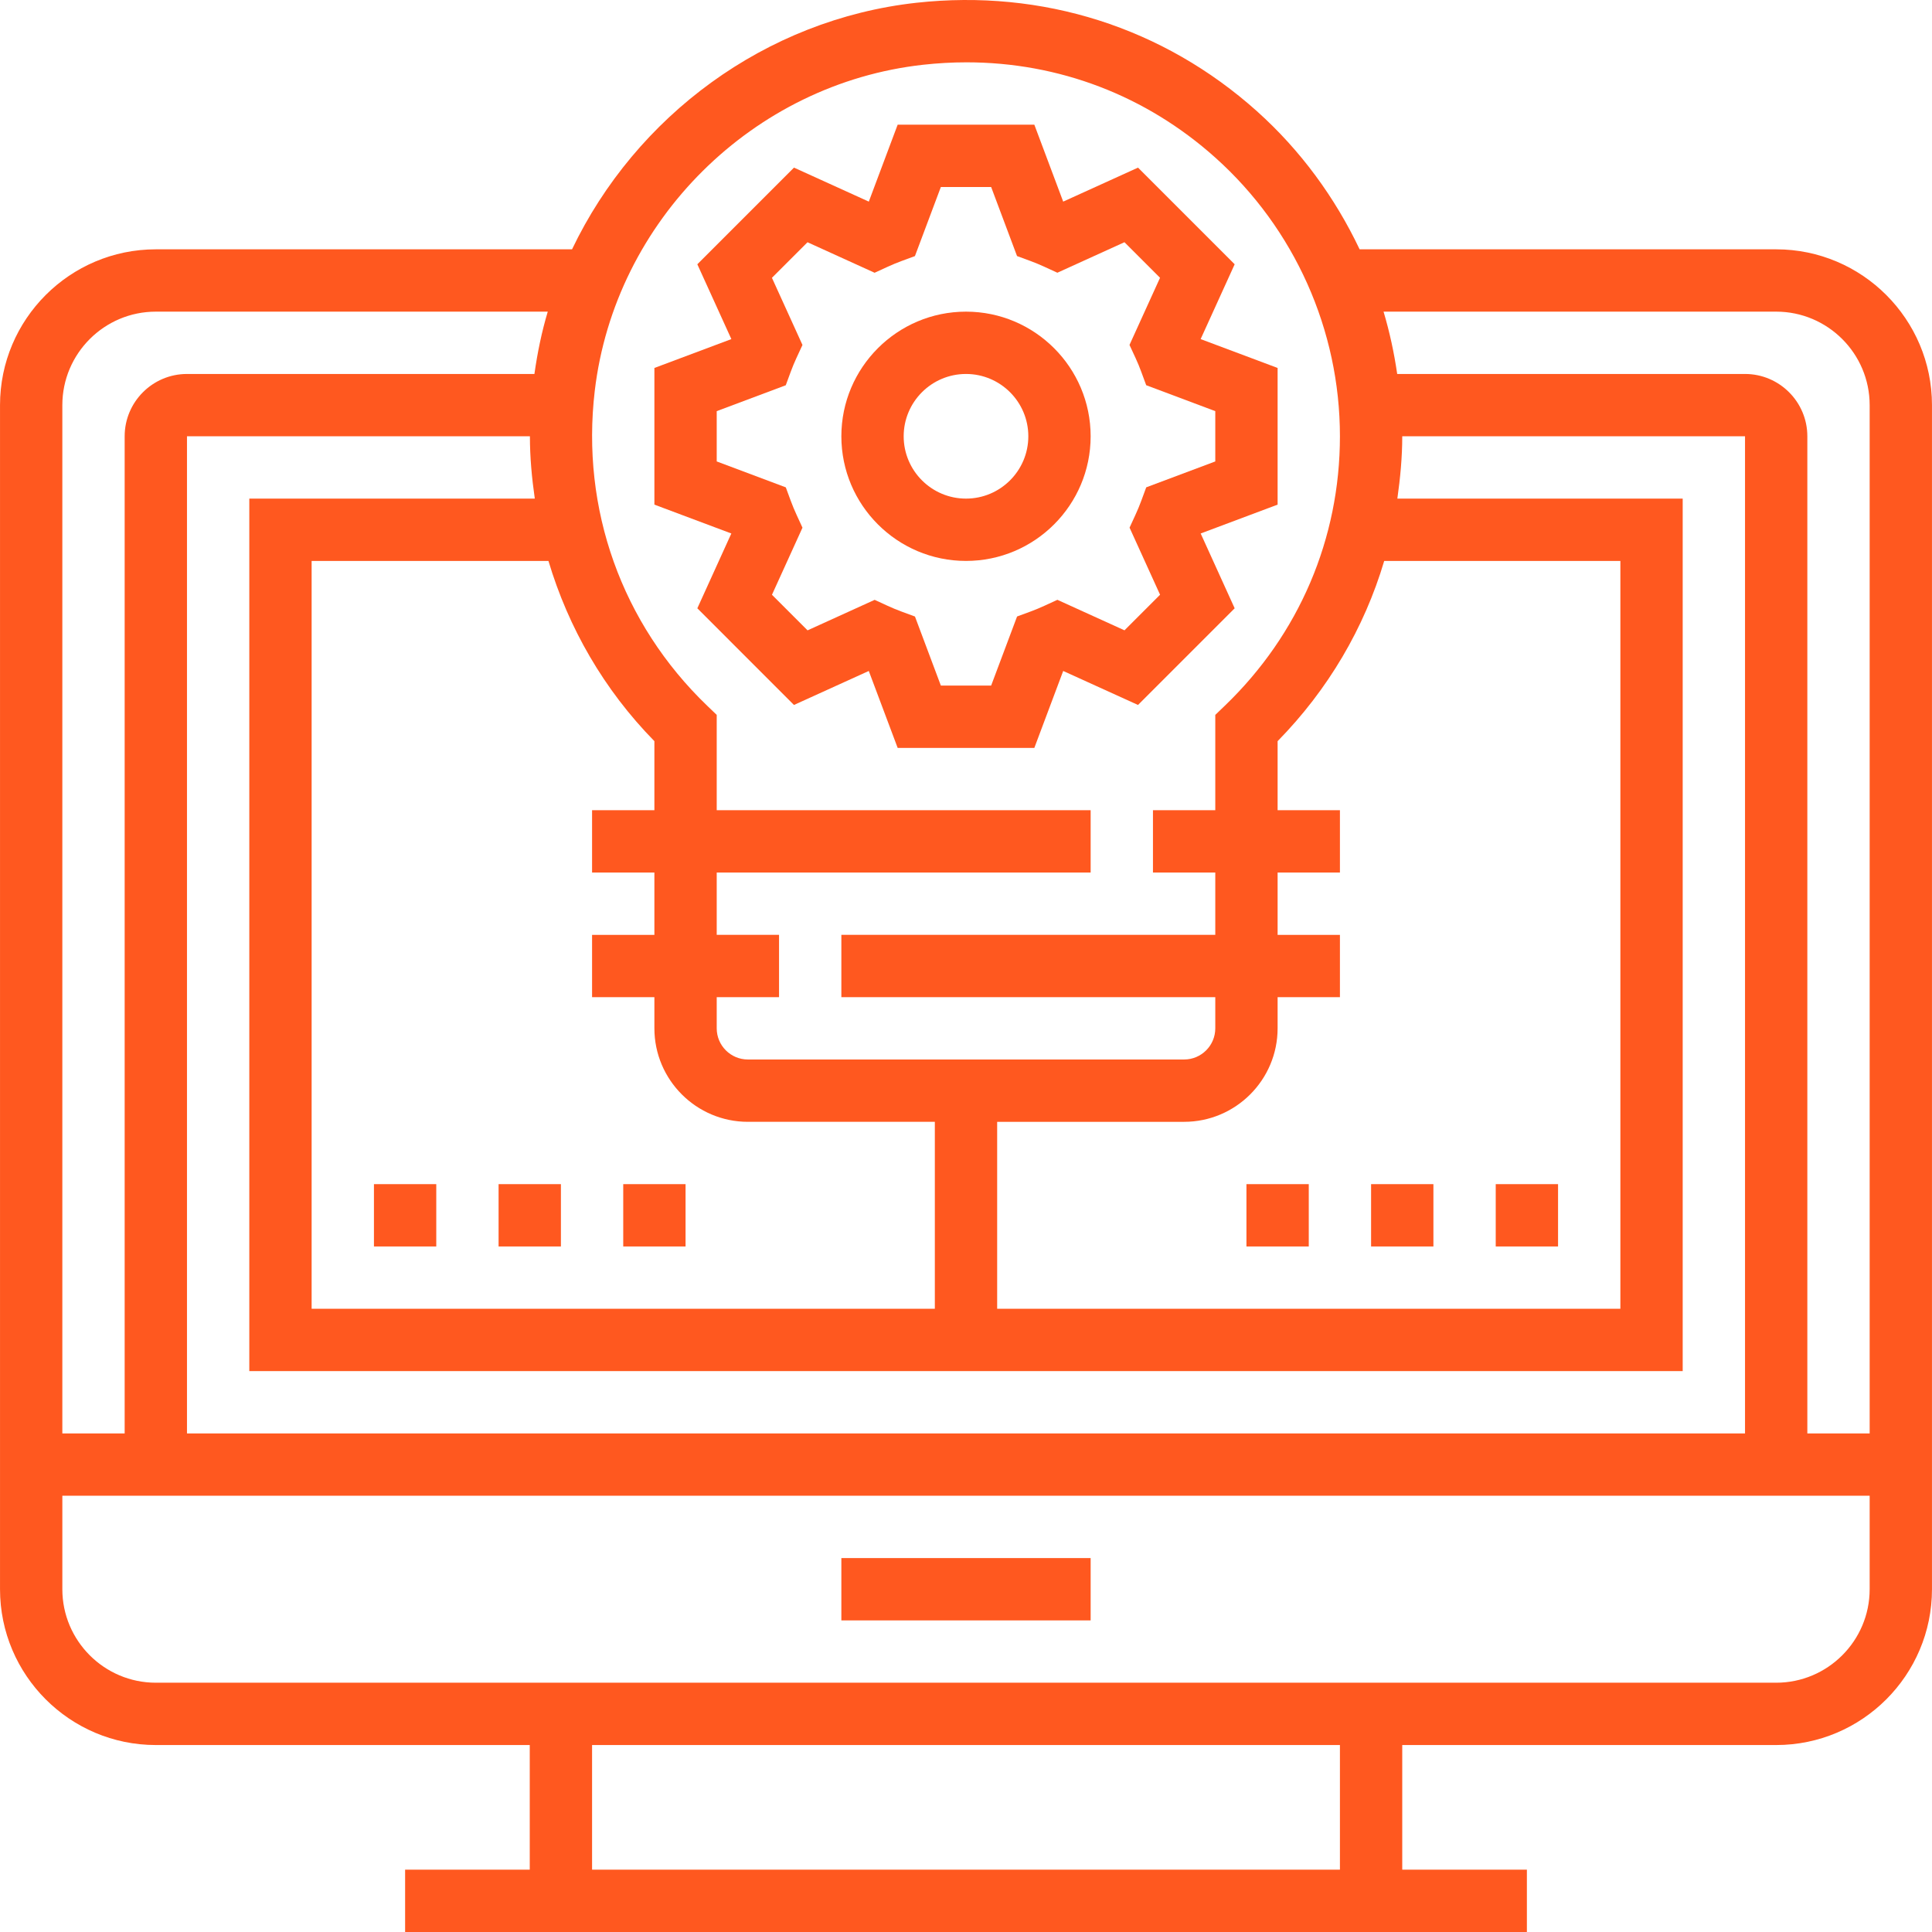 <?xml version="1.0"?>
<svg xmlns="http://www.w3.org/2000/svg" xmlns:xlink="http://www.w3.org/1999/xlink" xmlns:svgjs="http://svgjs.com/svgjs" version="1.1" width="50" height="50" x="0" y="0" viewBox="0 0 496.01 496.01" style="enable-background:new 0 0 512 512" xml:space="preserve" class=""><g>
<g xmlns="http://www.w3.org/2000/svg">
	<g>
		<path d="M456.005,64.01H349.061c-6.32-13.304-15.16-25.416-26.352-35.448c-24.032-21.528-55.088-31.4-87.4-27.856    c-38.872,4.288-72.112,29.168-88.448,63.304H40.005c-22.056,0-40,17.944-40,40v304c0,22.056,17.944,40,40,40h96v32h-32v16h288v-16    h-32v-32h96c22.056,0,40-17.944,40-40v-304C496.005,81.954,478.061,64.01,456.005,64.01z M432.005,352.01v-224h-73.256    c0.744-5.264,1.256-10.584,1.256-16h88v256h-400v-256h88.04c0,5.408,0.496,10.728,1.256,16H64.005v224H432.005z M416.005,144.01    v192h-160v-48h48c13.232,0,24-10.768,24-24v-8h16v-16h-16v-16h16v-16h-16v-17.728c12.96-13.216,22.248-29.032,27.368-46.272    H416.005z M152.693,100.362c5.152-43.704,40.632-78.928,84.368-83.744c3.712-0.408,7.408-0.616,11.064-0.616    c23.696,0,46.064,8.496,63.904,24.48c20.32,18.2,31.976,44.272,31.976,71.528c0,26.296-10.496,50.864-29.544,69.168l-2.456,2.36    v24.472h-16v16h16v16h-96v16h96v8c0,4.416-3.592,8-8,8h-112c-4.408,0-8-3.584-8-8v-8h16v-16h-16v-16h96v-16h-96v-24.472    l-2.456-2.36C159.645,160.13,149.125,130.674,152.693,100.362z M168.005,190.282v17.728h-16v16h16v16h-16v16h16v8    c0,13.232,10.768,24,24,24h48v48h-160v-192h60.8C145.933,161.186,155.045,177.066,168.005,190.282z M16.005,104.01    c0-13.232,10.768-24,24-24h100.624c-1.552,5.184-2.656,10.544-3.424,16h-89.2c-8.824,0-16,7.176-16,16v256h-16V104.01z     M344.005,480.01h-192v-32h192V480.01z M480.005,408.01c0,13.232-10.768,24-24,24h-416c-13.232,0-24-10.768-24-24v-24h464V408.01z     M480.005,368.01h-16v-256c0-8.824-7.176-16-16-16h-89.296c-0.792-5.432-1.944-10.776-3.504-16h100.8c13.232,0,24,10.768,24,24    V368.01z" fill="#ff581f" data-original="#000000" style="" class=""/>
	</g>
</g>
<g xmlns="http://www.w3.org/2000/svg">
	<g>
		<rect x="216.005" y="400.01" width="64" height="16" fill="#ff581f" data-original="#000000" style="" class=""/>
	</g>
</g>
<g xmlns="http://www.w3.org/2000/svg">
	<g>
		<path d="M328.005,94.466l-19.76-7.408l8.736-19.208l-24.816-24.816l-19.208,8.728l-7.408-19.752h-35.088l-7.408,19.752    l-19.208-8.728L179.029,67.85l8.736,19.208l-19.76,7.408v35.088l19.752,7.408l-8.728,19.208l24.808,24.816l19.208-8.728    l7.416,19.752h35.088l7.408-19.752l19.208,8.728l24.816-24.816l-8.728-19.208l19.752-7.408V94.466z M312.005,118.466    l-17.728,6.648l-1.264,3.432c-0.456,1.216-0.944,2.424-1.488,3.592l-1.528,3.328l7.832,17.224l-9.136,9.136l-17.224-7.832    l-3.328,1.528c-1.168,0.544-2.376,1.032-3.592,1.488l-3.432,1.264l-6.656,17.736h-12.912l-6.648-17.728l-3.432-1.264    c-1.216-0.456-2.424-0.944-3.592-1.488l-3.328-1.528l-17.224,7.832l-9.136-9.136l7.832-17.224l-1.528-3.328    c-0.544-1.168-1.032-2.376-1.488-3.592l-1.264-3.432l-17.736-6.656v-12.912l17.728-6.648l1.264-3.432    c0.448-1.216,0.936-2.408,1.48-3.576l1.544-3.336l-7.84-17.24l9.136-9.128l17.224,7.832l3.328-1.528    c1.168-0.544,2.376-1.032,3.592-1.488l3.432-1.264l6.656-17.736h12.912l6.648,17.728l3.432,1.264    c1.216,0.456,2.424,0.944,3.592,1.488l3.328,1.528l17.224-7.832l9.136,9.128l-7.84,17.24l1.544,3.336    c0.544,1.168,1.032,2.36,1.48,3.576l1.264,3.432l17.736,6.656V118.466z" fill="#ff581f" data-original="#000000" style="" class=""/>
	</g>
</g>
<g xmlns="http://www.w3.org/2000/svg">
	<g>
		<path d="M248.005,80.01c-17.648,0-32,14.352-32,32s14.352,32,32,32s32-14.352,32-32S265.653,80.01,248.005,80.01z M248.005,128.01    c-8.824,0-16-7.176-16-16c0-8.824,7.176-16,16-16c8.824,0,16,7.176,16,16S256.829,128.01,248.005,128.01z" fill="#ff581f" data-original="#000000" style="" class=""/>
	</g>
</g>
<g xmlns="http://www.w3.org/2000/svg">
	<g>
		<rect x="320.005" y="304.01" width="16" height="16" fill="#ff581f" data-original="#000000" style="" class=""/>
	</g>
</g>
<g xmlns="http://www.w3.org/2000/svg">
	<g>
		<rect x="352.005" y="304.01" width="16" height="16" fill="#ff581f" data-original="#000000" style="" class=""/>
	</g>
</g>
<g xmlns="http://www.w3.org/2000/svg">
	<g>
		<rect x="384.005" y="304.01" width="16" height="16" fill="#ff581f" data-original="#000000" style="" class=""/>
	</g>
</g>
<g xmlns="http://www.w3.org/2000/svg">
	<g>
		<rect x="96.005" y="304.01" width="16" height="16" fill="#ff581f" data-original="#000000" style="" class=""/>
	</g>
</g>
<g xmlns="http://www.w3.org/2000/svg">
	<g>
		<rect x="128.005" y="304.01" width="16" height="16" fill="#ff581f" data-original="#000000" style="" class=""/>
	</g>
</g>
<g xmlns="http://www.w3.org/2000/svg">
	<g>
		<rect x="160.005" y="304.01" width="16" height="16" fill="#ff581f" data-original="#000000" style="" class=""/>
	</g>
</g>
<g xmlns="http://www.w3.org/2000/svg">
</g>
<g xmlns="http://www.w3.org/2000/svg">
</g>
<g xmlns="http://www.w3.org/2000/svg">
</g>
<g xmlns="http://www.w3.org/2000/svg">
</g>
<g xmlns="http://www.w3.org/2000/svg">
</g>
<g xmlns="http://www.w3.org/2000/svg">
</g>
<g xmlns="http://www.w3.org/2000/svg">
</g>
<g xmlns="http://www.w3.org/2000/svg">
</g>
<g xmlns="http://www.w3.org/2000/svg">
</g>
<g xmlns="http://www.w3.org/2000/svg">
</g>
<g xmlns="http://www.w3.org/2000/svg">
</g>
<g xmlns="http://www.w3.org/2000/svg">
</g>
<g xmlns="http://www.w3.org/2000/svg">
</g>
<g xmlns="http://www.w3.org/2000/svg">
</g>
<g xmlns="http://www.w3.org/2000/svg">
</g>
</g></svg>
